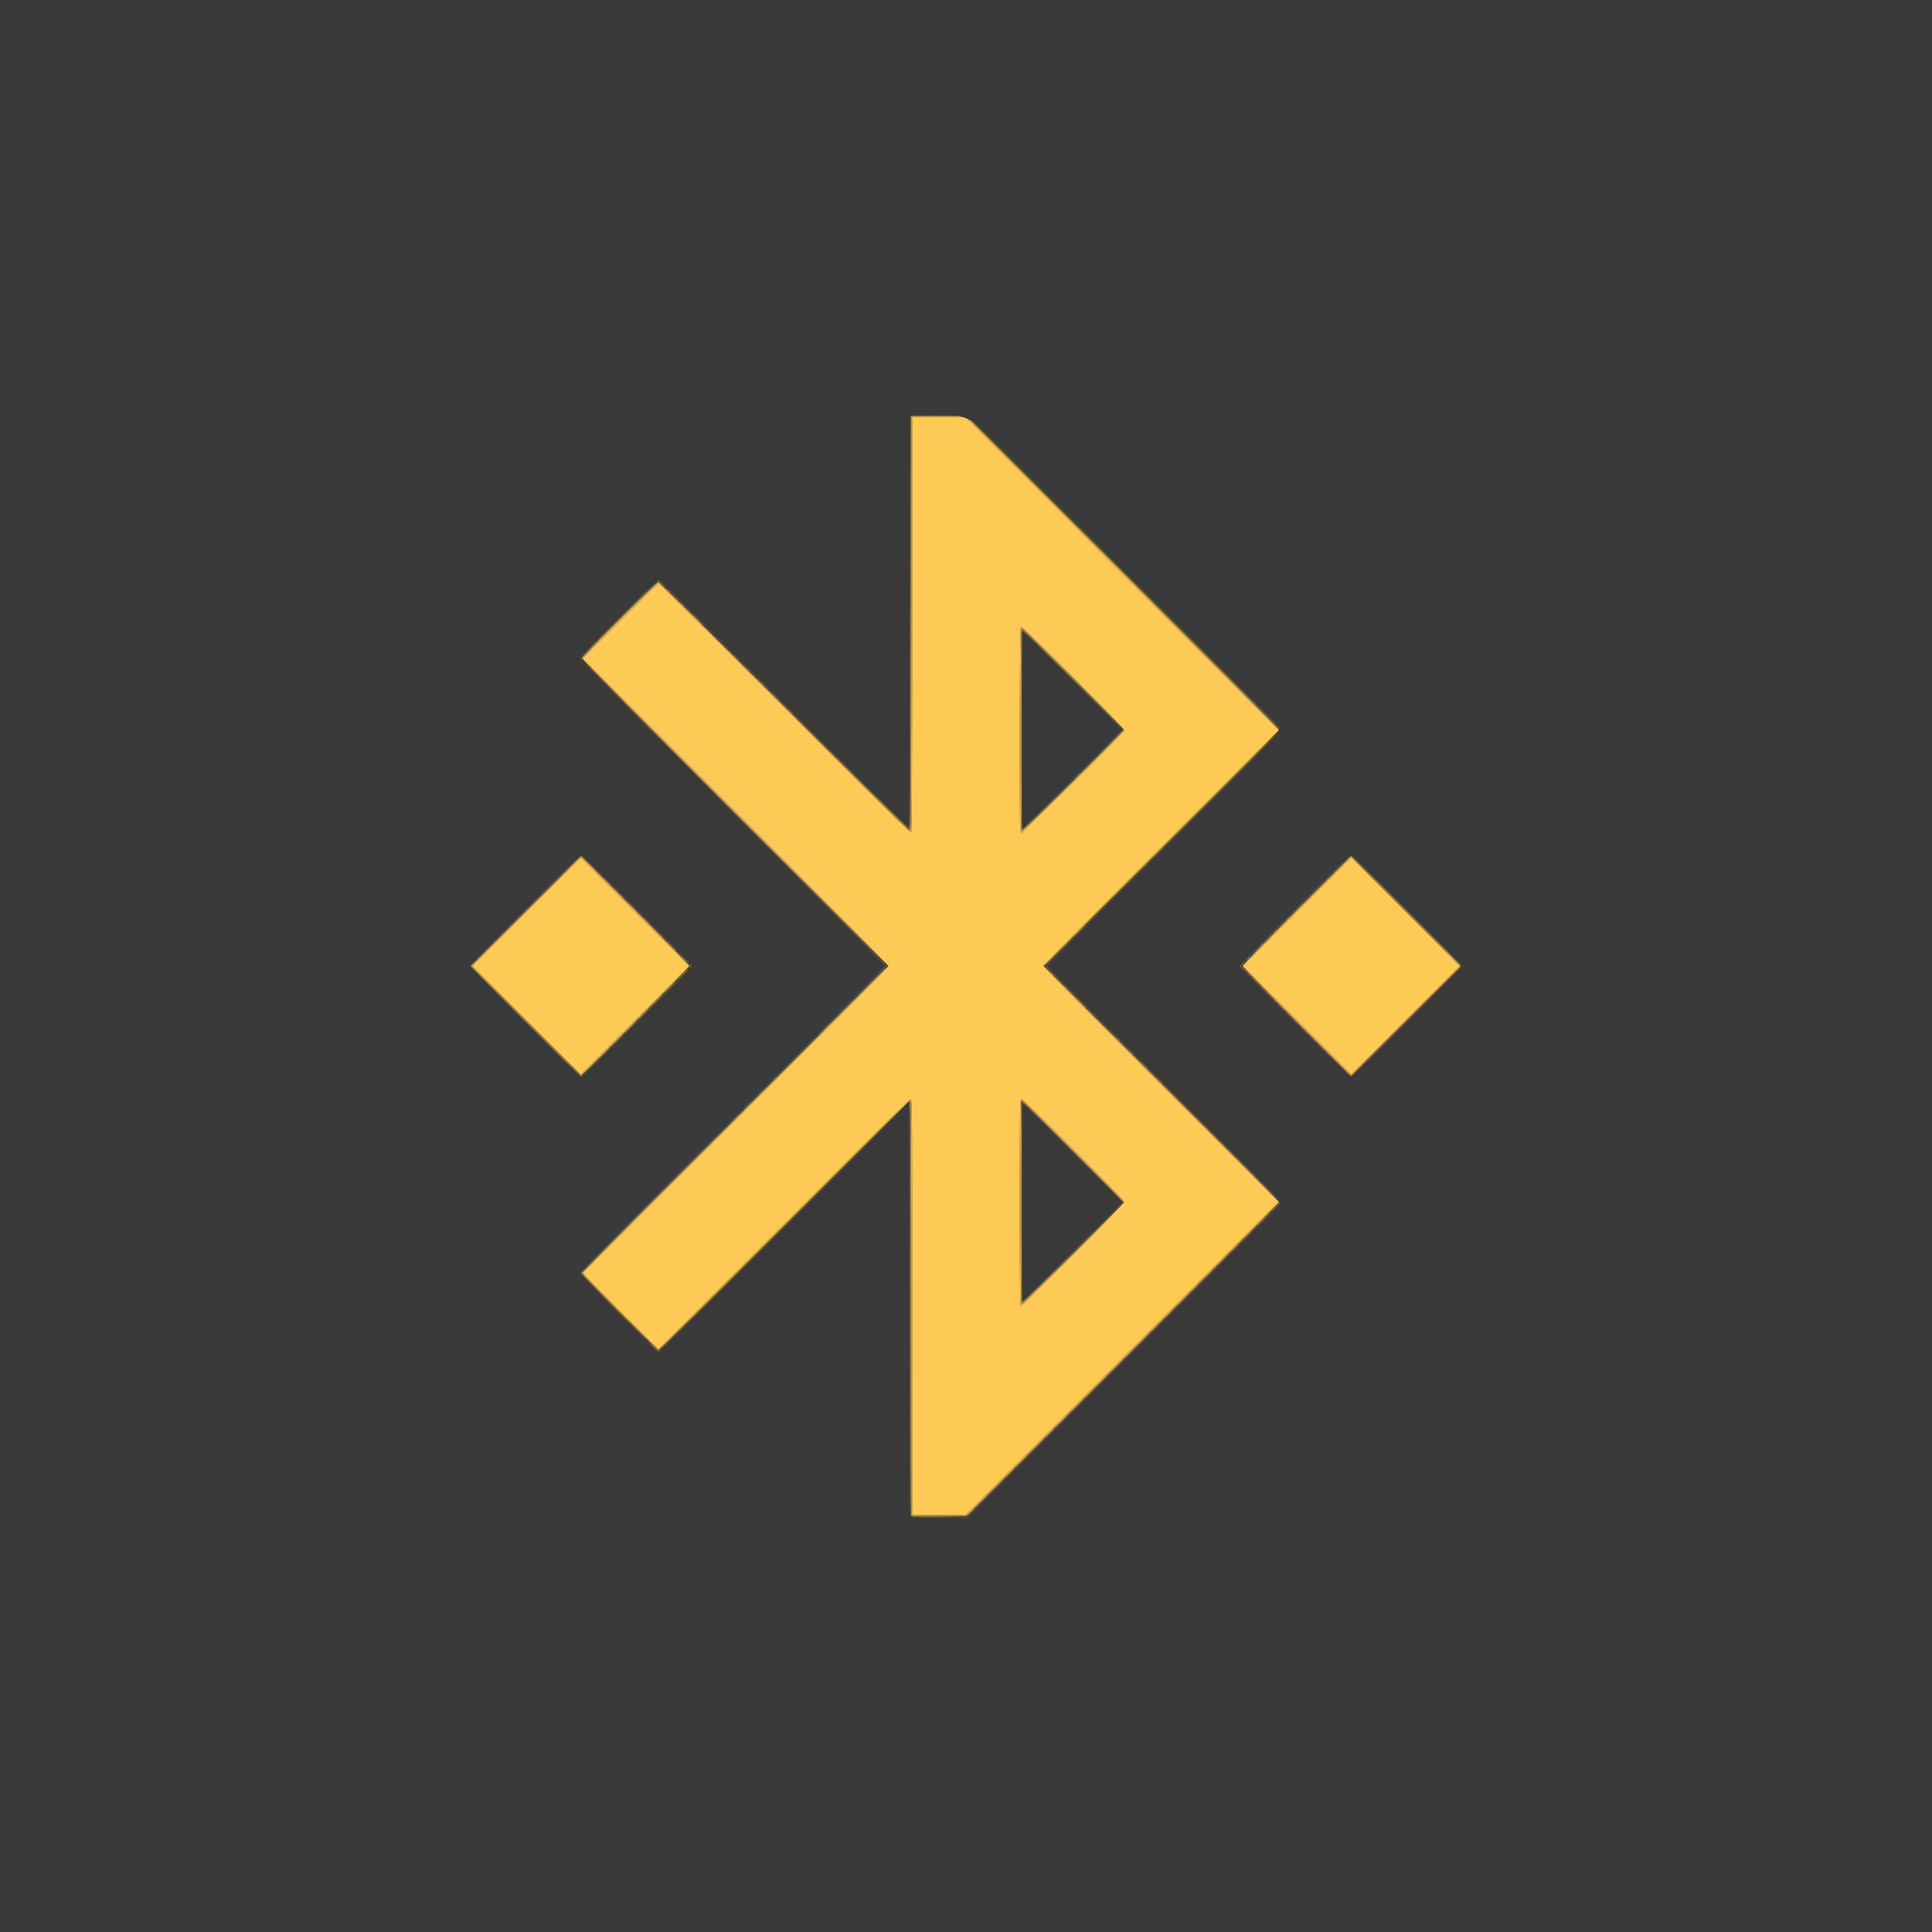 <?xml version="1.0" encoding="UTF-8" standalone="no"?>
<svg
   xmlns:dc="http://purl.org/dc/elements/1.1/"
   xmlns:cc="http://creativecommons.org/ns#"
   xmlns:rdf="http://www.w3.org/1999/02/22-rdf-syntax-ns#"
   xmlns:svg="http://www.w3.org/2000/svg"
   xmlns="http://www.w3.org/2000/svg"
   xmlns:sodipodi="http://sodipodi.sourceforge.net/DTD/sodipodi-0.dtd"
   xmlns:inkscape="http://www.inkscape.org/namespaces/inkscape"
   width="173.397mm"
   height="173.397mm"
   viewBox="0 0 173.397 173.397"
   version="1.1"
   id="svg8"
   inkscape:version="1.0.2 (e86c870879, 2021-01-15, custom)"
   sodipodi:docname="RBS_ICON-square CLEAN.svg">
  <rect x="0" y="0" width="173.397" height="173.397" fill="#333333" stroke="none"/>
  <defs
     id="defs2" />
  <sodipodi:namedview
     id="base"
     pagecolor="#ffffff"
     bordercolor="#666666"
     borderopacity="1.0"
     inkscape:pageopacity="0.0"
     inkscape:pageshadow="2"
     inkscape:zoom="0.76"
     inkscape:cx="52.971391"
     inkscape:cy="376.11189"
     inkscape:document-units="mm"
     inkscape:current-layer="layer1"
     inkscape:document-rotation="0"
     showgrid="false"
     inkscape:window-width="1908"
     inkscape:window-height="1025"
     inkscape:window-x="1080"
     inkscape:window-y="398"
     inkscape:window-maximized="0" />
  <g
     inkscape:label="Layer 1"
     inkscape:groupmode="layer"
     id="layer1"
     transform="translate(-20.526,-45.252)">
    <g
       id="g100"
       transform="translate(-0.171,-14.557)">
      <path
         style="fill:#fdfdfd;stroke-width:0.085"
         d="M 41.695,146.508 V 80.807 h 65.701 65.701 v 65.701 65.701 H 107.396 41.695 Z m 125.434,0 V 86.776 H 107.396 47.664 l -0.022,59.648 c -0.012,32.806 -0.004,59.695 0.019,59.754 0.032,0.085 12.027,0.102 59.754,0.085 l 59.714,-0.021 z"
         id="path120" />
      <path
         style="fill:#d3d3d3;stroke-width:0.085"
         d="M 41.61,146.508 V 80.722 h 65.786 65.786 v 65.786 65.786 h -65.786 -65.786 z m 131.487,0 V 80.807 H 107.396 41.695 v 65.701 65.701 h 65.701 65.701 z M 47.661,206.177 c -0.022,-0.058 -0.03,-26.947 -0.019,-59.754 l 0.022,-59.648 h 59.732 59.732 v 59.732 59.732 l -59.714,0.021 c -47.727,0.017 -59.722,-3e-5 -59.754,-0.085 z M 167.086,146.508 V 86.818 h -59.69 -59.69 v 59.69 59.69 h 59.69 59.69 z"
         id="path118" />
      <path
         style="fill:#fdca55;stroke-width:0.085"
         d="m 102.57,177.155 c 0,-17.01 -0.012,-18.634 -0.136,-18.681 -0.099,-0.038 -3.177,2.989 -11.388,11.2 l -11.252,11.252 -3.387,-3.386 c -1.863,-1.862 -3.387,-3.43 -3.387,-3.485 0,-0.054 6.172,-6.244 13.716,-13.755 7.544,-7.511 13.716,-13.715 13.716,-13.787 0,-0.072 -6.182,-6.312 -13.737,-13.867 l -13.737,-13.737 3.386,-3.387 c 1.862,-1.863 3.412,-3.377 3.443,-3.366 0.079,0.03 7.731,7.62 15.8,15.674 5.384,5.374 6.814,6.757 6.878,6.657 0.051,-0.08 0.081,-7.048 0.082,-18.69 l 0.001,-18.563 h 2.392 2.392 l 14.055,14.061 14.055,14.061 -10.562,10.513 c -5.809,5.782 -10.562,10.57 -10.562,10.64 8e-5,0.07 4.753,4.858 10.562,10.64 l 10.562,10.514 -14.055,14.061 -14.055,14.061 h -2.392 -2.392 z m 14.457,-4.76 c 2.526,-2.526 4.593,-4.65 4.593,-4.72 0,-0.07 -2.054,-2.181 -4.563,-4.69 -3.313,-3.312 -4.601,-4.549 -4.699,-4.511 -0.123,0.047 -0.136,0.886 -0.136,9.149 0,5.004 0.023,9.158 0.051,9.231 0.028,0.074 0.076,0.134 0.106,0.134 0.03,0 2.121,-2.067 4.648,-4.593 z m 0.01,-42.394 c 2.521,-2.49 4.583,-4.585 4.583,-4.657 0,-0.072 -2.077,-2.207 -4.616,-4.745 -3.667,-3.665 -4.633,-4.588 -4.698,-4.487 -0.09,0.141 -0.121,18.094 -0.031,18.327 0.029,0.076 0.081,0.126 0.116,0.113 0.035,-0.014 2.125,-2.062 4.646,-4.551 z m -49.095,21.375 -4.868,-4.869 4.868,-4.868 4.868,-4.868 4.868,4.869 4.868,4.869 -4.868,4.868 -4.868,4.868 z m 69.173,0 -4.868,-4.869 4.868,-4.868 4.868,-4.868 4.868,4.869 4.868,4.869 -4.868,4.868 -4.868,4.868 z"
         id="path116" />
      <path
         style="fill:#ddb14f;stroke-width:0.085"
         d="m 102.486,177.2 c 0,-10.268 -0.029,-18.669 -0.064,-18.669 -0.035,0 -5.112,5.048 -11.282,11.218 -6.17,6.17 -11.277,11.218 -11.348,11.218 -0.131,0 -6.855,-6.782 -6.855,-6.914 0,-0.039 6.182,-6.252 13.737,-13.808 L 100.411,146.508 86.674,132.771 c -7.555,-7.556 -13.737,-13.795 -13.737,-13.865 0,-0.166 6.693,-6.857 6.859,-6.857 0.07,0 5.156,5.029 11.302,11.176 6.147,6.147 11.223,11.176 11.282,11.176 0.085,0 0.106,-3.771 0.106,-18.627 V 97.147 h 2.477 2.477 l 14.033,14.034 c 7.718,7.718 14.033,14.072 14.033,14.118 0,0.046 -4.753,4.837 -10.562,10.647 l -10.562,10.562 10.562,10.562 c 5.809,5.809 10.562,10.6 10.562,10.647 0,0.046 -6.315,6.4 -14.034,14.118 l -14.034,14.033 h -2.476 -2.476 z m 18.923,4.523 14.055,-14.061 -10.562,-10.514 c -5.809,-5.783 -10.562,-10.571 -10.562,-10.64 -7e-5,-0.07 4.753,-4.857 10.562,-10.64 l 10.562,-10.513 -14.055,-14.061 -14.055,-14.061 h -2.392 -2.392 l -0.001,18.563 c -8.5e-4,11.642 -0.031,18.611 -0.082,18.69 -0.064,0.101 -1.494,-1.283 -6.878,-6.657 -8.07,-8.054 -15.721,-15.644 -15.8,-15.674 -0.031,-0.012 -1.58,1.503 -3.443,3.366 l -3.386,3.387 13.737,13.737 c 7.555,7.555 13.737,13.796 13.737,13.867 0,0.072 -6.172,6.276 -13.716,13.787 -7.544,7.511 -13.716,13.701 -13.716,13.755 0,0.054 1.524,1.622 3.387,3.485 l 3.387,3.386 11.252,-11.252 c 8.211,-8.211 11.289,-11.238 11.388,-11.2 0.124,0.048 0.136,1.671 0.136,18.681 v 18.629 h 2.392 2.392 z m -9.135,-4.869 c -0.028,-0.074 -0.051,-4.228 -0.051,-9.231 0,-8.263 0.012,-9.102 0.136,-9.149 0.098,-0.038 1.386,1.199 4.699,4.511 2.51,2.51 4.563,4.62 4.563,4.69 0,0.119 -9.123,9.313 -9.241,9.313 -0.03,0 -0.077,-0.06 -0.106,-0.134 z m 4.753,-4.544 c 2.48,-2.48 4.509,-4.546 4.509,-4.593 0,-0.097 -9.068,-9.187 -9.165,-9.187 -0.035,0 -0.064,4.115 -0.064,9.144 0,7.245 0.022,9.144 0.106,9.144 0.058,0 2.134,-2.029 4.614,-4.508 z m -4.752,-37.871 c -0.089,-0.233 -0.059,-18.186 0.031,-18.327 0.065,-0.101 1.03,0.822 4.698,4.487 2.539,2.538 4.616,4.673 4.616,4.745 0,0.11 -9.047,9.136 -9.23,9.208 -0.035,0.014 -0.087,-0.037 -0.116,-0.113 z m 4.752,-4.547 c 2.48,-2.48 4.509,-4.546 4.509,-4.593 0,-0.125 -8.998,-9.102 -9.123,-9.102 -0.084,0 -0.106,1.863 -0.106,9.102 0,7.211 0.022,9.102 0.106,9.102 0.058,0 2.134,-2.029 4.614,-4.508 z m -49.128,21.526 -4.91,-4.911 4.932,-4.932 4.932,-4.932 4.868,4.868 c 2.678,2.677 4.868,4.925 4.868,4.995 0,0.111 -9.627,9.821 -9.737,9.821 -0.023,0 -2.252,-2.21 -4.953,-4.911 z m 9.779,-9.779 -4.868,-4.869 -4.868,4.868 -4.868,4.868 4.868,4.869 4.868,4.869 4.868,-4.868 4.868,-4.868 z m 59.394,9.864 c -2.678,-2.677 -4.869,-4.924 -4.869,-4.995 0,-0.071 2.191,-2.319 4.869,-4.995 l 4.869,-4.866 4.931,4.931 4.931,4.931 -4.931,4.931 -4.931,4.931 z m 9.778,-9.864 -4.868,-4.869 -4.868,4.868 -4.868,4.868 4.868,4.869 4.868,4.869 4.868,-4.868 4.868,-4.868 z"
         id="path114" />
      <path
         style="fill:#828282;stroke-width:0.085"
         d="m 74.525,212.315 c 18.08,-0.012 47.664,-0.012 65.744,0 18.08,0.012 3.287,0.021 -32.872,0.021 -36.159,0 -50.951,-0.01 -32.872,-0.021 z M 41.568,146.508 c 0,-36.159 0.01,-50.951 0.021,-32.872 0.012,18.08 0.012,47.664 0,65.744 -0.012,18.08 -0.021,3.287 -0.021,-32.872 z m 131.657,0 c 0,-36.159 0.01,-50.951 0.021,-32.872 0.012,18.08 0.012,47.664 0,65.744 -0.012,18.08 -0.021,3.287 -0.021,-32.872 z M 74.525,80.659 c 18.08,-0.012 47.664,-0.012 65.744,0 18.08,0.012 3.287,0.021 -32.872,0.021 -36.159,0 -50.951,-0.01 -32.872,-0.021 z"
         id="path112" />
      <path
         style="fill:#ad8c46;stroke-width:0.085"
         d="m 102.458,195.897 c -0.031,-0.031 -0.056,-8.434 -0.056,-18.674 0,-14.051 -0.024,-18.603 -0.098,-18.557 -0.061,0.037 -0.075,0.023 -0.037,-0.037 0.033,-0.054 0.096,-0.098 0.14,-0.098 0.05,0 0.08,7.06 0.08,18.668 v 18.668 l 2.477,0.024 2.477,0.024 -2.462,0.02 c -1.354,0.011 -2.488,-0.006 -2.519,-0.037 z m 5.405,-0.452 c 0.182,-0.186 0.35,-0.339 0.373,-0.339 0.023,0 -0.106,0.152 -0.288,0.339 -0.182,0.186 -0.35,0.339 -0.373,0.339 -0.023,0 0.106,-0.152 0.288,-0.339 z m 1.101,-1.101 c 0.229,-0.233 0.436,-0.423 0.459,-0.423 0.023,0 -0.145,0.191 -0.375,0.423 -0.229,0.233 -0.436,0.423 -0.459,0.423 -0.023,0 0.145,-0.191 0.375,-0.423 z m 1.185,-1.185 c 0.229,-0.233 0.436,-0.423 0.459,-0.423 0.023,0 -0.145,0.191 -0.375,0.423 -0.229,0.233 -0.436,0.423 -0.459,0.423 -0.023,0 0.145,-0.191 0.375,-0.423 z m 1.185,-1.185 c 0.229,-0.233 0.436,-0.423 0.459,-0.423 0.023,0 -0.145,0.191 -0.375,0.423 -0.229,0.233 -0.436,0.423 -0.459,0.423 -0.023,0 0.145,-0.191 0.375,-0.423 z m 1.185,-1.185 c 0.229,-0.233 0.436,-0.423 0.459,-0.423 0.023,0 -0.145,0.191 -0.375,0.423 -0.229,0.233 -0.436,0.423 -0.459,0.423 -0.023,0 0.145,-0.191 0.375,-0.423 z m 1.185,-1.185 c 0.229,-0.233 0.436,-0.423 0.459,-0.423 0.023,0 -0.145,0.191 -0.375,0.423 -0.229,0.233 -0.436,0.423 -0.459,0.423 -0.023,0 0.145,-0.191 0.375,-0.423 z m 1.185,-1.185 c 0.229,-0.233 0.436,-0.423 0.459,-0.423 0.023,0 -0.145,0.191 -0.375,0.423 -0.229,0.233 -0.436,0.423 -0.459,0.423 -0.023,0 0.145,-0.191 0.375,-0.423 z m 1.185,-1.185 c 0.229,-0.233 0.436,-0.423 0.459,-0.423 0.023,0 -0.145,0.191 -0.375,0.423 -0.229,0.233 -0.436,0.423 -0.459,0.423 -0.023,0 0.145,-0.191 0.375,-0.423 z m 1.185,-1.185 c 0.229,-0.233 0.436,-0.423 0.459,-0.423 0.023,0 -0.145,0.191 -0.375,0.423 -0.229,0.233 -0.436,0.423 -0.459,0.423 -0.023,0 0.145,-0.191 0.375,-0.423 z m 1.185,-1.185 c 0.229,-0.233 0.436,-0.423 0.459,-0.423 0.023,0 -0.145,0.191 -0.375,0.423 -0.229,0.233 -0.436,0.423 -0.459,0.423 -0.023,0 0.145,-0.191 0.375,-0.423 z m 1.185,-1.185 c 0.229,-0.233 0.436,-0.423 0.459,-0.423 0.023,0 -0.145,0.191 -0.375,0.423 -0.229,0.233 -0.436,0.423 -0.459,0.423 -0.023,0 0.145,-0.191 0.375,-0.423 z m 1.185,-1.185 c 0.229,-0.233 0.436,-0.423 0.459,-0.423 0.023,0 -0.145,0.191 -0.375,0.423 -0.229,0.233 -0.436,0.423 -0.459,0.423 -0.023,0 0.145,-0.191 0.375,-0.423 z m 1.185,-1.185 c 0.229,-0.233 0.436,-0.423 0.459,-0.423 0.023,0 -0.145,0.191 -0.375,0.423 -0.229,0.233 -0.436,0.423 -0.459,0.423 -0.023,0 0.145,-0.191 0.375,-0.423 z m -42.844,-0.783 -0.505,-0.529 0.508,0.477 c 0.279,0.262 0.565,0.497 0.635,0.522 0.111,0.04 0.111,0.046 -0.003,0.052 -0.071,0.004 -0.357,-0.231 -0.635,-0.522 z m 44.029,-0.402 c 0.229,-0.233 0.436,-0.423 0.459,-0.423 0.023,0 -0.145,0.191 -0.375,0.423 -0.229,0.233 -0.436,0.423 -0.459,0.423 -0.023,0 0.145,-0.191 0.375,-0.423 z m 1.185,-1.185 c 0.229,-0.233 0.436,-0.423 0.459,-0.423 0.023,0 -0.145,0.191 -0.375,0.423 -0.229,0.233 -0.436,0.423 -0.459,0.423 -0.023,0 0.145,-0.191 0.375,-0.423 z m -49.382,-2.646 c -1.175,-1.176 -2.137,-2.176 -2.137,-2.223 0,-0.046 4.829,-4.904 10.731,-10.794 l 10.731,-10.71 -10.689,10.71 c -5.879,5.891 -10.689,10.748 -10.689,10.794 0,0.046 0.962,1.046 2.137,2.222 1.175,1.176 2.118,2.138 2.095,2.138 -0.023,0 -1.004,-0.962 -2.18,-2.138 z m 50.568,1.461 c 0.229,-0.233 0.436,-0.423 0.459,-0.423 0.023,0 -0.145,0.191 -0.375,0.423 -0.229,0.233 -0.436,0.423 -0.459,0.423 -0.023,0 0.145,-0.191 0.375,-0.423 z m 1.185,-1.185 c 0.229,-0.233 0.436,-0.423 0.459,-0.423 0.023,0 -0.145,0.191 -0.375,0.423 -0.229,0.233 -0.436,0.423 -0.459,0.423 -0.023,0 0.145,-0.191 0.375,-0.423 z m -14.436,-8.89 c 0,-5.029 0.029,-9.144 0.064,-9.144 0.035,0 0.054,4.096 0.042,9.102 -0.012,5.006 0.007,9.102 0.042,9.102 0.035,0 2.102,-2.029 4.594,-4.508 l 4.53,-4.508 -4.529,4.551 c -2.491,2.503 -4.577,4.551 -4.636,4.551 -0.084,0 -0.106,-1.872 -0.106,-9.144 z m 15.621,7.705 c 0.229,-0.233 0.436,-0.423 0.459,-0.423 0.023,0 -0.145,0.191 -0.375,0.423 -0.229,0.233 -0.436,0.423 -0.459,0.423 -0.023,0 0.145,-0.191 0.375,-0.423 z m 1.185,-1.185 c 0.229,-0.233 0.436,-0.423 0.459,-0.423 0.023,0 -0.145,0.191 -0.375,0.423 -0.229,0.233 -0.436,0.423 -0.459,0.423 -0.023,0 0.145,-0.191 0.375,-0.423 z m 1.185,-1.185 c 0.229,-0.233 0.436,-0.423 0.459,-0.423 0.023,0 -0.145,0.191 -0.375,0.423 -0.229,0.233 -0.436,0.423 -0.459,0.423 -0.023,0 0.145,-0.191 0.375,-0.423 z m 1.185,-1.185 c 0.229,-0.233 0.436,-0.423 0.459,-0.423 0.023,0 -0.145,0.191 -0.375,0.423 -0.229,0.233 -0.436,0.423 -0.459,0.423 -0.023,0 0.145,-0.191 0.375,-0.423 z m 1.185,-1.185 c 0.229,-0.233 0.436,-0.423 0.459,-0.423 0.023,0 -0.145,0.191 -0.375,0.423 -0.229,0.233 -0.436,0.423 -0.459,0.423 -0.023,0 0.145,-0.191 0.375,-0.423 z m 1.185,-1.185 c 0.229,-0.233 0.436,-0.423 0.459,-0.423 0.023,0 -0.145,0.191 -0.375,0.423 -0.229,0.233 -0.436,0.423 -0.459,0.423 -0.023,0 0.145,-0.191 0.375,-0.423 z m 1.139,-1.122 c 0.351,-0.374 0.427,-0.441 0.427,-0.377 0,0.014 -0.181,0.195 -0.402,0.402 l -0.402,0.377 z m -8.167,-9.377 -8.72,-8.763 8.759,8.738 c 4.818,4.806 8.742,8.749 8.72,8.763 -0.021,0.014 -3.963,-3.919 -8.759,-8.738 z m -59.013,-7.535 -4.91,-4.911 4.953,-4.932 4.953,-4.932 -4.91,4.932 -4.91,4.932 4.91,4.911 c 2.701,2.701 4.891,4.911 4.868,4.911 -0.023,0 -2.252,-2.21 -4.953,-4.911 z m 79.079,0.021 4.91,-4.932 -4.91,-4.932 -4.91,-4.932 4.953,4.932 4.953,4.932 -4.953,4.932 -4.953,4.932 z m -73.194,4.085 c 0.3,-0.303 0.564,-0.55 0.588,-0.55 0.023,0 -0.203,0.248 -0.503,0.55 -0.3,0.303 -0.564,0.55 -0.588,0.55 -0.023,0 0.203,-0.248 0.503,-0.55 z m 67.304,-0.021 -0.205,-0.233 0.233,0.205 c 0.218,0.192 0.272,0.26 0.205,0.26 -0.015,0 -0.12,-0.105 -0.233,-0.233 z m -66.118,-1.164 c 0.3,-0.303 0.564,-0.55 0.588,-0.55 0.023,0 -0.203,0.248 -0.503,0.55 -0.3,0.303 -0.564,0.55 -0.588,0.55 -0.023,0 0.203,-0.248 0.503,-0.55 z m 64.933,-0.021 -0.205,-0.233 0.233,0.205 c 0.128,0.113 0.233,0.218 0.233,0.233 0,0.066 -0.069,0.012 -0.26,-0.205 z m -63.748,-1.164 c 0.3,-0.303 0.564,-0.55 0.588,-0.55 0.023,0 -0.203,0.248 -0.503,0.55 -0.3,0.303 -0.564,0.55 -0.588,0.55 -0.023,0 0.203,-0.248 0.503,-0.55 z m 62.562,-0.021 -0.205,-0.233 0.233,0.205 c 0.128,0.113 0.233,0.218 0.233,0.233 0,0.066 -0.069,0.012 -0.26,-0.205 z m -61.377,-1.164 c 0.3,-0.303 0.564,-0.55 0.588,-0.55 0.023,0 -0.203,0.248 -0.503,0.55 -0.3,0.303 -0.564,0.55 -0.588,0.55 -0.023,0 0.203,-0.248 0.503,-0.55 z m 17.653,-0.042 c 0.229,-0.233 0.436,-0.423 0.459,-0.423 0.023,0 -0.145,0.191 -0.375,0.423 -0.229,0.233 -0.436,0.423 -0.459,0.423 -0.023,0 0.145,-0.191 0.375,-0.423 z m 42.539,0.021 -0.205,-0.233 0.233,0.205 c 0.218,0.192 0.272,0.26 0.205,0.26 -0.015,0 -0.12,-0.105 -0.233,-0.233 z m -59.006,-1.164 c 0.3,-0.303 0.564,-0.55 0.588,-0.55 0.023,0 -0.203,0.248 -0.503,0.55 -0.3,0.303 -0.564,0.55 -0.588,0.55 -0.023,0 0.203,-0.248 0.503,-0.55 z m 17.692,-0.064 c 0.351,-0.374 0.427,-0.441 0.427,-0.377 0,0.014 -0.181,0.195 -0.402,0.402 l -0.402,0.377 z m 40.129,0.042 -0.205,-0.233 0.233,0.205 c 0.128,0.113 0.233,0.218 0.233,0.233 0,0.066 -0.069,0.012 -0.26,-0.205 z m -56.636,-1.164 c 0.3,-0.303 0.564,-0.55 0.588,-0.55 0.023,0 -0.203,0.248 -0.503,0.55 -0.3,0.303 -0.564,0.55 -0.588,0.55 -0.023,0 0.203,-0.248 0.503,-0.55 z m 37.758,-0.106 -0.463,-0.487 0.487,0.463 c 0.452,0.43 0.526,0.511 0.463,0.511 -0.013,0 -0.232,-0.219 -0.487,-0.487 z m -20.402,0.376 c 0,-0.015 0.124,-0.138 0.275,-0.275 l 0.275,-0.249 -0.249,0.275 c -0.232,0.257 -0.302,0.314 -0.302,0.249 z m 38.094,-0.291 -0.205,-0.233 0.233,0.205 c 0.218,0.192 0.272,0.26 0.205,0.26 -0.015,0 -0.12,-0.105 -0.233,-0.233 z m -54.265,-1.164 c 0.3,-0.303 0.564,-0.55 0.588,-0.55 0.023,0 -0.203,0.248 -0.503,0.55 -0.3,0.303 -0.564,0.55 -0.588,0.55 -0.023,0 0.203,-0.248 0.503,-0.55 z m 35.386,-0.106 -0.292,-0.318 0.318,0.292 c 0.296,0.272 0.356,0.343 0.292,0.343 -0.014,0 -0.157,-0.143 -0.318,-0.318 z m 17.693,0.085 -0.205,-0.233 0.233,0.205 c 0.128,0.113 0.233,0.218 0.233,0.233 0,0.066 -0.069,0.012 -0.26,-0.205 z m -51.937,-1.122 c 0.276,-0.279 0.522,-0.508 0.545,-0.508 0.023,0 -0.184,0.229 -0.46,0.508 -0.276,0.279 -0.522,0.508 -0.545,0.508 -0.023,0 0.184,-0.229 0.46,-0.508 z m 50.751,-0.064 -0.205,-0.233 0.233,0.205 c 0.128,0.113 0.233,0.218 0.233,0.233 0,0.066 -0.069,0.012 -0.26,-0.205 z m -17.695,-0.085 -0.205,-0.233 0.233,0.205 c 0.218,0.192 0.272,0.26 0.205,0.26 -0.015,0 -0.12,-0.105 -0.233,-0.233 z m -33.059,-1.397 -0.505,-0.529 0.529,0.505 c 0.492,0.469 0.568,0.553 0.505,0.553 -0.013,0 -0.251,-0.238 -0.529,-0.529 z m 33.107,0.106 c 0.084,-0.093 0.172,-0.169 0.196,-0.169 0.023,0 -0.027,0.076 -0.111,0.169 -0.084,0.093 -0.172,0.169 -0.196,0.169 -0.023,0 0.027,-0.076 0.111,-0.169 z m 17.653,-0.042 c 0.109,-0.116 0.218,-0.212 0.241,-0.212 0.023,0 -0.047,0.095 -0.157,0.212 -0.109,0.116 -0.218,0.212 -0.241,0.212 -0.023,0 0.047,-0.095 0.157,-0.212 z m -51.903,-1.206 -0.548,-0.572 0.572,0.548 c 0.314,0.301 0.572,0.559 0.572,0.572 0,0.062 -0.086,-0.017 -0.595,-0.548 z m 35.393,0.106 c 0.158,-0.163 0.306,-0.296 0.33,-0.296 0.023,0 -0.087,0.133 -0.245,0.296 -0.158,0.163 -0.306,0.296 -0.33,0.296 -0.023,0 0.087,-0.133 0.245,-0.296 z m 17.695,-0.085 c 0.109,-0.116 0.218,-0.212 0.241,-0.212 0.023,0 -0.047,0.095 -0.157,0.212 -0.109,0.116 -0.218,0.212 -0.241,0.212 -0.023,0 0.047,-0.095 0.157,-0.212 z m -54.274,-1.206 -0.548,-0.572 0.572,0.548 c 0.314,0.301 0.572,0.559 0.572,0.572 0,0.062 -0.086,-0.017 -0.595,-0.548 z m 37.806,0.064 c 0.229,-0.233 0.436,-0.423 0.459,-0.423 0.023,0 -0.145,0.191 -0.375,0.423 -0.229,0.233 -0.436,0.423 -0.459,0.423 -0.023,0 0.145,-0.191 0.375,-0.423 z m 17.653,-0.042 c 0.109,-0.116 0.218,-0.212 0.241,-0.212 0.023,0 -0.047,0.095 -0.157,0.212 -0.109,0.116 -0.218,0.212 -0.241,0.212 -0.023,0 0.047,-0.095 0.157,-0.212 z m -56.644,-1.206 -0.548,-0.572 0.572,0.548 c 0.314,0.301 0.572,0.559 0.572,0.572 0,0.062 -0.086,-0.017 -0.595,-0.548 z m 48.39,-8.149 c 4.796,-4.82 8.738,-8.752 8.759,-8.738 0.021,0.014 -3.903,3.957 -8.72,8.763 l -8.759,8.738 z m 9.44,8.17 c 0.109,-0.116 0.218,-0.212 0.241,-0.212 0.023,0 -0.047,0.095 -0.157,0.212 -0.109,0.116 -0.218,0.212 -0.241,0.212 -0.023,0 0.047,-0.095 0.157,-0.212 z m -59.015,-1.206 -0.548,-0.572 0.572,0.548 c 0.314,0.301 0.572,0.559 0.572,0.572 0,0.062 -0.086,-0.017 -0.595,-0.548 z m 60.2,0.021 c 0.109,-0.116 0.218,-0.212 0.241,-0.212 0.023,0 -0.047,0.095 -0.157,0.212 -0.109,0.116 -0.218,0.212 -0.241,0.212 -0.023,0 0.047,-0.095 0.157,-0.212 z m -61.386,-1.206 -0.548,-0.572 0.572,0.548 c 0.531,0.509 0.61,0.595 0.548,0.595 -0.013,0 -0.27,-0.257 -0.572,-0.572 z m 62.571,0.021 c 0.109,-0.116 0.218,-0.212 0.241,-0.212 0.023,0 -0.047,0.095 -0.157,0.212 -0.109,0.116 -0.218,0.212 -0.241,0.212 -0.023,0 0.047,-0.095 0.157,-0.212 z m -63.756,-1.206 -0.548,-0.572 0.572,0.548 c 0.314,0.301 0.572,0.559 0.572,0.572 0,0.062 -0.086,-0.017 -0.595,-0.548 z m 64.942,0.021 c 0.109,-0.116 0.218,-0.212 0.241,-0.212 0.023,0 -0.047,0.095 -0.157,0.212 -0.109,0.116 -0.218,0.212 -0.241,0.212 -0.023,0 0.047,-0.095 0.157,-0.212 z m -66.127,-1.206 -0.548,-0.572 0.572,0.548 c 0.531,0.509 0.61,0.595 0.548,0.595 -0.013,0 -0.27,-0.257 -0.572,-0.572 z m 67.312,0.021 c 0.109,-0.116 0.218,-0.212 0.241,-0.212 0.023,0 -0.047,0.095 -0.157,0.212 -0.109,0.116 -0.218,0.212 -0.241,0.212 -0.023,0 0.047,-0.095 0.157,-0.212 z m -48.006,-12.383 -9.271,-9.292 9.271,9.25 c 5.099,5.087 9.3,9.25 9.334,9.25 0.035,0 0.073,-8.372 0.085,-18.605 l 0.021,-18.605 2.455,-0.002 2.455,-0.002 -2.434,0.024 -2.434,0.024 v 18.625 c 0,14.857 -0.021,18.625 -0.106,18.625 -0.058,0 -4.278,-4.181 -9.377,-9.292 z m 19.304,0.191 c 0,-7.238 0.022,-9.102 0.106,-9.102 0.058,0 2.144,2.048 4.636,4.551 l 4.529,4.551 -4.53,-4.508 c -2.491,-2.48 -4.558,-4.508 -4.593,-4.508 -0.035,0 -0.063,4.058 -0.063,9.017 0,4.959 0.028,9.017 0.063,9.017 0.035,0 1.816,-1.743 3.958,-3.873 l 3.895,-3.873 -3.894,3.916 c -2.142,2.154 -3.942,3.916 -4,3.916 -0.085,0 -0.106,-1.861 -0.106,-9.102 z m 9.144,-14.161 -14.012,-14.033 14.034,14.012 c 7.718,7.707 14.034,14.022 14.034,14.034 0,0.012 -0.01,0.021 -0.021,0.021 -0.012,0 -6.327,-6.315 -14.034,-14.034 z m -48.592,7.768 c -0.01,-0.188 6.805,-6.974 6.947,-6.917 0.092,0.036 0.089,0.048 -0.011,0.053 -0.14,0.007 -6.812,6.66 -6.884,6.865 -0.04,0.113 -0.046,0.113 -0.052,-4.2e-4 z m 10.15,-3.788 -0.463,-0.487 0.487,0.463 c 0.268,0.255 0.487,0.474 0.487,0.487 0,0.063 -0.081,-0.011 -0.511,-0.463 z m -1.187,-1.185 -0.292,-0.318 0.318,0.292 c 0.175,0.16 0.318,0.303 0.318,0.318 0,0.065 -0.072,0.004 -0.343,-0.292 z m -1.187,-1.185 -0.205,-0.233 0.233,0.205 c 0.128,0.113 0.233,0.218 0.233,0.233 0,0.066 -0.069,0.012 -0.26,-0.205 z"
         id="path110" />
      <path
         style="fill:#907642;stroke-width:0.085"
         d="m 108.37,194.937 c 0.084,-0.093 0.172,-0.169 0.196,-0.169 0.023,0 -0.027,0.076 -0.111,0.169 -0.084,0.093 -0.172,0.169 -0.196,0.169 -0.023,0 0.027,-0.076 0.111,-0.169 z m 1.185,-1.185 c 0.084,-0.093 0.172,-0.169 0.196,-0.169 0.023,0 -0.027,0.076 -0.111,0.169 -0.084,0.093 -0.172,0.169 -0.196,0.169 -0.023,0 0.027,-0.076 0.111,-0.169 z m 1.185,-1.185 c 0.084,-0.093 0.172,-0.169 0.196,-0.169 0.023,0 -0.027,0.076 -0.111,0.169 -0.084,0.093 -0.172,0.169 -0.196,0.169 -0.023,0 0.027,-0.076 0.111,-0.169 z m 1.185,-1.185 c 0.084,-0.093 0.172,-0.169 0.196,-0.169 0.023,0 -0.027,0.076 -0.111,0.169 -0.084,0.093 -0.172,0.169 -0.196,0.169 -0.023,0 0.027,-0.076 0.111,-0.169 z m 1.185,-1.185 c 0.084,-0.093 0.172,-0.169 0.196,-0.169 0.023,0 -0.027,0.076 -0.111,0.169 -0.084,0.093 -0.172,0.169 -0.196,0.169 -0.023,0 0.027,-0.076 0.111,-0.169 z m 1.185,-1.185 c 0.084,-0.093 0.172,-0.169 0.196,-0.169 0.023,0 -0.027,0.076 -0.111,0.169 -0.084,0.093 -0.172,0.169 -0.196,0.169 -0.023,0 0.027,-0.076 0.111,-0.169 z m 1.185,-1.185 c 0.084,-0.093 0.172,-0.169 0.196,-0.169 0.023,0 -0.027,0.076 -0.111,0.169 -0.084,0.093 -0.172,0.169 -0.196,0.169 -0.023,0 0.027,-0.076 0.111,-0.169 z m 1.185,-1.185 c 0.084,-0.093 0.172,-0.169 0.196,-0.169 0.023,0 -0.027,0.076 -0.111,0.169 -0.084,0.093 -0.172,0.169 -0.196,0.169 -0.023,0 0.027,-0.076 0.111,-0.169 z m 1.185,-1.185 c 0.084,-0.093 0.172,-0.169 0.196,-0.169 0.023,0 -0.027,0.076 -0.111,0.169 -0.084,0.093 -0.172,0.169 -0.196,0.169 -0.023,0 0.027,-0.076 0.111,-0.169 z m 1.185,-1.185 c 0.084,-0.093 0.172,-0.169 0.196,-0.169 0.023,0 -0.027,0.076 -0.111,0.169 -0.084,0.093 -0.172,0.169 -0.196,0.169 -0.023,0 0.027,-0.076 0.111,-0.169 z m 1.185,-1.185 c 0.084,-0.093 0.172,-0.169 0.196,-0.169 0.023,0 -0.027,0.076 -0.111,0.169 -0.084,0.093 -0.172,0.169 -0.196,0.169 -0.023,0 0.027,-0.076 0.111,-0.169 z m 1.185,-1.185 c 0.084,-0.093 0.172,-0.169 0.196,-0.169 0.023,0 -0.027,0.076 -0.111,0.169 -0.084,0.093 -0.172,0.169 -0.196,0.169 -0.023,0 0.027,-0.076 0.111,-0.169 z m -41.688,-0.783 c 0.021,-0.012 5.104,-5.069 11.296,-11.239 L 102.274,158.658 91.056,169.897 c -6.17,6.182 -11.253,11.239 -11.296,11.239 -0.043,0 -0.06,-0.01 -0.039,-0.021 z m 42.873,-0.402 c 0.084,-0.093 0.172,-0.169 0.196,-0.169 0.023,0 -0.027,0.076 -0.111,0.169 -0.084,0.093 -0.172,0.169 -0.196,0.169 -0.023,0 0.027,-0.076 0.111,-0.169 z m -46.863,-3.619 -2.921,-2.942 2.942,2.921 c 2.734,2.714 2.98,2.964 2.921,2.964 -0.012,0 -1.336,-1.324 -2.942,-2.942 z m 48.049,2.434 c 0.084,-0.093 0.172,-0.169 0.196,-0.169 0.023,0 -0.027,0.076 -0.111,0.169 -0.084,0.093 -0.172,0.169 -0.196,0.169 -0.023,0 0.027,-0.076 0.111,-0.169 z m 1.185,-1.185 c 0.084,-0.093 0.172,-0.169 0.196,-0.169 0.023,0 -0.027,0.076 -0.111,0.169 -0.084,0.093 -0.172,0.169 -0.196,0.169 -0.023,0 0.027,-0.076 0.111,-0.169 z m 1.185,-1.185 c 0.084,-0.093 0.172,-0.169 0.196,-0.169 0.023,0 -0.027,0.076 -0.111,0.169 -0.084,0.093 -0.172,0.169 -0.196,0.169 -0.023,0 0.027,-0.076 0.111,-0.169 z m -13.758,-0.522 c 0,-0.054 0.027,-0.072 0.06,-0.039 0.033,0.033 2.1,-1.971 4.593,-4.452 l 4.533,-4.512 -4.529,4.551 c -2.491,2.503 -4.558,4.551 -4.593,4.551 -0.035,0 -0.064,-0.044 -0.064,-0.099 z m 14.944,-0.663 c 0.084,-0.093 0.172,-0.169 0.196,-0.169 0.023,0 -0.027,0.076 -0.111,0.169 -0.084,0.093 -0.172,0.169 -0.196,0.169 -0.023,0 0.027,-0.076 0.111,-0.169 z m 1.185,-1.185 c 0.084,-0.093 0.172,-0.169 0.196,-0.169 0.023,0 -0.027,0.076 -0.111,0.169 -0.084,0.093 -0.172,0.169 -0.196,0.169 -0.023,0 0.027,-0.076 0.111,-0.169 z m -49.191,-7.366 c 3.585,-3.586 6.538,-6.519 6.561,-6.519 0.023,0 -2.891,2.934 -6.477,6.519 -3.585,3.586 -6.538,6.519 -6.561,6.519 -0.023,0 2.891,-2.934 6.477,-6.519 z m 50.377,6.181 c 0.084,-0.093 0.172,-0.169 0.196,-0.169 0.023,0 -0.027,0.076 -0.111,0.169 -0.084,0.093 -0.172,0.169 -0.196,0.169 -0.023,0 0.027,-0.076 0.111,-0.169 z m 1.185,-1.185 c 0.084,-0.093 0.172,-0.169 0.196,-0.169 0.023,0 -0.027,0.076 -0.111,0.169 -0.084,0.093 -0.172,0.169 -0.196,0.169 -0.023,0 0.027,-0.076 0.111,-0.169 z m 1.185,-1.185 c 0.084,-0.093 0.172,-0.169 0.196,-0.169 0.023,0 -0.027,0.076 -0.111,0.169 -0.084,0.093 -0.172,0.169 -0.196,0.169 -0.023,0 0.027,-0.076 0.111,-0.169 z m 1.185,-1.185 c 0.084,-0.093 0.172,-0.169 0.196,-0.169 0.023,0 -0.027,0.076 -0.111,0.169 -0.084,0.093 -0.172,0.169 -0.196,0.169 -0.023,0 0.027,-0.076 0.111,-0.169 z m 1.185,-1.185 c 0.084,-0.093 0.172,-0.169 0.196,-0.169 0.023,0 -0.027,0.076 -0.111,0.169 -0.084,0.093 -0.172,0.169 -0.196,0.169 -0.023,0 0.027,-0.076 0.111,-0.169 z m 0.974,-0.963 c 0,-0.018 0.067,-0.084 0.148,-0.148 0.134,-0.105 0.137,-0.102 0.032,0.032 -0.111,0.141 -0.18,0.186 -0.18,0.116 z m -18.452,-4.747 c -2.442,-2.442 -4.47,-4.421 -4.508,-4.398 -0.038,0.023 -0.069,0.002 -0.069,-0.047 0,-0.049 0.029,-0.09 0.064,-0.09 0.035,0 2.083,2.019 4.551,4.487 2.468,2.468 4.468,4.487 4.444,4.487 -0.023,0 -2.04,-1.998 -4.482,-4.44 z m 13.415,-0.746 -5.164,-5.186 5.186,5.164 c 4.821,4.801 5.224,5.207 5.164,5.207 -0.012,0 -2.345,-2.334 -5.186,-5.186 z m -43.818,-2.201 c 0.351,-0.374 0.427,-0.441 0.427,-0.377 0,0.014 -0.181,0.195 -0.402,0.402 l -0.402,0.377 z m 1.231,-1.249 c 0.182,-0.186 0.35,-0.339 0.373,-0.339 0.023,0 -0.106,0.152 -0.288,0.339 -0.182,0.186 -0.35,0.339 -0.373,0.339 -0.023,0 0.106,-0.152 0.288,-0.339 z m 0.974,-0.958 c 0,-0.015 0.124,-0.138 0.275,-0.275 l 0.275,-0.249 -0.249,0.275 c -0.232,0.257 -0.302,0.314 -0.302,0.249 z m 35.811,-1.392 -0.463,-0.487 0.487,0.463 c 0.452,0.43 0.526,0.511 0.463,0.511 -0.013,0 -0.232,-0.219 -0.487,-0.487 z m -34.414,-0.021 c 0.084,-0.093 0.172,-0.169 0.196,-0.169 0.023,0 -0.027,0.076 -0.111,0.169 -0.084,0.093 -0.172,0.169 -0.196,0.169 -0.023,0 0.027,-0.076 0.111,-0.169 z m -22.352,-5.101 -4.91,-4.932 4.923,4.902 c 3.666,3.65 4.959,4.888 5.063,4.848 0.082,-0.032 0.119,-0.019 0.088,0.03 -0.028,0.046 -0.097,0.084 -0.153,0.084 -0.056,0 -2.311,-2.219 -5.012,-4.932 z m 73.741,4.572 -0.335,-0.36 0.342,0.318 c 0.188,0.175 0.379,0.318 0.423,0.318 0.044,0 2.291,-2.2 4.992,-4.889 l 4.911,-4.889 -4.91,4.932 c -2.701,2.712 -4.95,4.932 -4.999,4.932 -0.049,0 -0.24,-0.162 -0.424,-0.36 z m -18.157,-0.614 c -0.206,-0.21 -0.355,-0.381 -0.332,-0.381 0.023,0 0.211,0.171 0.416,0.381 0.206,0.21 0.355,0.381 0.332,0.381 -0.023,0 -0.211,-0.171 -0.416,-0.381 z m 17.018,-0.508 c -0.206,-0.21 -0.355,-0.381 -0.332,-0.381 0.023,0 0.211,0.171 0.416,0.381 0.206,0.21 0.355,0.381 0.332,0.381 -0.023,0 -0.211,-0.171 -0.416,-0.381 z m -18.251,-0.741 -0.249,-0.275 0.275,0.249 c 0.151,0.137 0.275,0.261 0.275,0.275 0,0.065 -0.07,0.008 -0.302,-0.249 z m 17.066,-0.445 c -0.206,-0.21 -0.355,-0.381 -0.332,-0.381 0.023,0 0.211,0.171 0.416,0.381 0.206,0.21 0.355,0.381 0.332,0.381 -0.023,0 -0.211,-0.171 -0.416,-0.381 z m -18.254,-0.741 -0.161,-0.191 0.191,0.161 c 0.179,0.152 0.229,0.22 0.161,0.22 -0.016,0 -0.102,-0.086 -0.191,-0.191 z m 17.068,-0.445 c -0.206,-0.21 -0.355,-0.381 -0.332,-0.381 0.023,0 0.211,0.171 0.416,0.381 0.206,0.21 0.355,0.381 0.332,0.381 -0.023,0 -0.211,-0.171 -0.416,-0.381 z m -43.773,0.01 c 0,-0.018 0.067,-0.084 0.148,-0.148 0.134,-0.105 0.137,-0.102 0.032,0.032 -0.111,0.141 -0.18,0.186 -0.18,0.116 z m 42.587,-1.196 c -0.206,-0.21 -0.355,-0.381 -0.332,-0.381 0.023,0 0.211,0.171 0.416,0.381 0.206,0.21 0.355,0.381 0.332,0.381 -0.023,0 -0.211,-0.171 -0.416,-0.381 z m -41.317,-0.085 c 0.109,-0.116 0.218,-0.212 0.241,-0.212 0.023,0 -0.047,0.095 -0.157,0.212 -0.109,0.116 -0.218,0.212 -0.241,0.212 -0.023,0 0.047,-0.095 0.157,-0.212 z m 40.132,-1.101 c -0.206,-0.21 -0.355,-0.381 -0.332,-0.381 0.023,0 0.211,0.171 0.416,0.381 0.206,0.21 0.355,0.381 0.332,0.381 -0.023,0 -0.211,-0.171 -0.416,-0.381 z m -38.947,-0.085 c 0.109,-0.116 0.218,-0.212 0.241,-0.212 0.023,0 -0.047,0.095 -0.157,0.212 -0.109,0.116 -0.218,0.212 -0.241,0.212 -0.023,0 0.047,-0.095 0.157,-0.212 z m 21.241,-0.021 c -0.105,-0.134 -0.102,-0.137 0.032,-0.032 0.082,0.064 0.148,0.131 0.148,0.148 0,0.07 -0.07,0.025 -0.18,-0.116 z m -19.124,-2.095 c 0.767,-0.768 1.414,-1.397 1.437,-1.397 0.023,0 -0.585,0.629 -1.353,1.397 -0.767,0.768 -1.414,1.397 -1.437,1.397 -0.023,0 0.585,-0.629 1.353,-1.397 z m 35.645,1.016 c -0.206,-0.21 -0.355,-0.381 -0.332,-0.381 0.023,0 0.211,0.171 0.416,0.381 0.206,0.21 0.355,0.381 0.332,0.381 -0.023,0 -0.211,-0.171 -0.416,-0.381 z m -17.786,-0.191 -0.205,-0.233 0.233,0.205 c 0.128,0.113 0.233,0.218 0.233,0.233 0,0.066 -0.069,0.012 -0.26,-0.205 z m 16.601,-0.995 c -0.206,-0.21 -0.355,-0.381 -0.332,-0.381 0.023,0 0.211,0.171 0.416,0.381 0.206,0.21 0.355,0.381 0.332,0.381 -0.023,0 -0.211,-0.171 -0.416,-0.381 z m -17.742,-0.148 -0.335,-0.36 0.36,0.335 c 0.335,0.311 0.399,0.385 0.335,0.385 -0.014,0 -0.176,-0.162 -0.36,-0.36 z m 16.682,-0.912 -0.245,-0.256 0.291,-0.273 0.291,-0.273 -0.247,0.275 -0.247,0.275 0.243,0.254 c 0.134,0.14 0.224,0.254 0.201,0.254 -0.023,0 -0.153,-0.115 -0.287,-0.256 z m -17.617,-0.019 -0.161,-0.191 0.191,0.161 c 0.179,0.152 0.229,0.22 0.161,0.22 -0.016,0 -0.102,-0.086 -0.191,-0.191 z m -32.044,-0.085 c 0.092,-0.123 0.092,-0.174 0,-0.296 -0.106,-0.141 -0.104,-0.141 0.05,0 0.159,0.146 0.159,0.151 0,0.296 -0.154,0.141 -0.156,0.141 -0.05,0 z m -14.768,-5.122 c 2.701,-2.712 4.956,-4.932 5.012,-4.932 0.056,0 0.124,0.038 0.153,0.084 0.03,0.049 -0.006,0.061 -0.088,0.03 -0.104,-0.04 -1.397,1.198 -5.063,4.848 l -4.923,4.902 z m 18.673,-8.865 c -7.565,-7.565 -13.737,-13.766 -13.716,-13.78 0.021,-0.013 6.23,6.176 13.797,13.755 7.567,7.579 13.739,13.78 13.716,13.78 -0.023,0 -6.232,-6.19 -13.797,-13.755 z m 28.191,13.543 c 0.109,-0.116 0.218,-0.212 0.241,-0.212 0.023,0 -0.047,0.095 -0.157,0.212 -0.109,0.116 -0.218,0.212 -0.241,0.212 -0.023,0 0.047,-0.095 0.157,-0.212 z m 32.258,-4.657 c -2.677,-2.678 -4.904,-4.868 -4.949,-4.868 -0.045,0 -0.235,0.143 -0.424,0.318 l -0.342,0.318 0.335,-0.36 c 0.184,-0.198 0.375,-0.36 0.424,-0.36 0.049,0 2.298,2.21 4.999,4.911 2.701,2.701 4.891,4.911 4.868,4.911 -0.023,0 -2.233,-2.191 -4.91,-4.868 z m -31.369,3.768 c 0.182,-0.186 0.35,-0.339 0.373,-0.339 0.023,0 -0.106,0.152 -0.288,0.339 -0.182,0.186 -0.35,0.339 -0.373,0.339 -0.023,0 0.106,-0.152 0.288,-0.339 z m 17.734,-0.106 c 0.351,-0.374 0.427,-0.441 0.427,-0.377 0,0.014 -0.181,0.195 -0.402,0.402 l -0.402,0.377 z m -16.76,-0.852 c 0,-0.015 0.124,-0.138 0.275,-0.275 l 0.275,-0.249 -0.249,0.275 c -0.232,0.256 -0.302,0.314 -0.302,0.249 z m 17.946,-0.333 c 0.351,-0.374 0.427,-0.441 0.427,-0.377 0,0.014 -0.181,0.195 -0.402,0.402 l -0.402,0.377 z m 1.185,-1.185 c 0.351,-0.374 0.427,-0.441 0.427,-0.377 0,0.014 -0.181,0.195 -0.402,0.402 l -0.402,0.377 z m -17.776,0.159 c 0,-0.018 0.067,-0.084 0.148,-0.148 0.134,-0.105 0.137,-0.102 0.032,0.032 -0.111,0.141 -0.18,0.186 -0.18,0.116 z m 18.962,-1.344 c 0.208,-0.221 0.389,-0.402 0.402,-0.402 0.064,0 -0.004,0.076 -0.377,0.427 l -0.402,0.377 z m 1.185,-1.185 c 0.351,-0.374 0.427,-0.441 0.427,-0.377 0,0.014 -0.181,0.195 -0.402,0.402 l -0.402,0.377 z m -17.057,-0.487 c 0.084,-0.093 0.172,-0.169 0.196,-0.169 0.023,0 -0.027,0.076 -0.111,0.169 -0.084,0.093 -0.172,0.169 -0.196,0.169 -0.023,0 0.027,-0.076 0.111,-0.169 z m 18.242,-0.699 c 0.351,-0.374 0.427,-0.441 0.427,-0.377 0,0.014 -0.181,0.195 -0.402,0.402 l -0.402,0.377 z m -17.268,-0.259 c 0,-0.015 0.124,-0.138 0.275,-0.275 l 0.275,-0.249 -0.249,0.275 c -0.232,0.256 -0.302,0.314 -0.302,0.249 z m 18.454,-0.926 c 0.351,-0.374 0.427,-0.441 0.427,-0.377 0,0.014 -0.181,0.195 -0.402,0.402 l -0.402,0.377 z m -17.057,-0.487 c 0.182,-0.186 0.35,-0.339 0.373,-0.339 0.023,0 -0.106,0.152 -0.288,0.339 -0.182,0.186 -0.35,0.339 -0.373,0.339 -0.023,0 0.106,-0.152 0.288,-0.339 z m 1.228,-1.228 c 0.253,-0.256 0.479,-0.466 0.502,-0.466 0.023,0 -0.165,0.21 -0.418,0.466 -0.253,0.256 -0.479,0.466 -0.502,0.466 -0.023,0 0.165,-0.21 0.418,-0.466 z m 5.8,-5.8 c 2.84,-2.841 5.183,-5.165 5.206,-5.165 0.023,0 -2.282,2.324 -5.122,5.165 -2.84,2.841 -5.183,5.165 -5.206,5.165 -0.023,0 2.282,-2.324 5.122,-5.165 z m -33.232,-1.418 -5.122,-5.144 5.126,5.105 c 2.819,2.808 5.153,5.078 5.186,5.045 0.033,-0.033 0.06,-0.015 0.06,0.039 0,0.054 -0.029,0.099 -0.064,0.099 -0.035,0 -2.369,-2.315 -5.186,-5.144 z m 15.24,5.045 c 0,-0.054 0.027,-0.072 0.06,-0.039 0.033,0.033 1.014,-0.885 2.18,-2.039 l 2.121,-2.099 -2.116,2.138 c -1.164,1.176 -2.145,2.138 -2.18,2.138 -0.035,0 -0.064,-0.044 -0.064,-0.099 z m 4.995,-4.854 c 0.158,-0.163 0.306,-0.296 0.33,-0.296 0.023,0 -0.087,0.133 -0.245,0.296 -0.158,0.163 -0.306,0.296 -0.33,0.296 -0.023,0 0.087,-0.133 0.245,-0.296 z m 3.429,-3.344 c 0.323,-0.326 0.607,-0.593 0.63,-0.593 0.023,0 -0.222,0.267 -0.546,0.593 -0.323,0.326 -0.607,0.593 -0.63,0.593 -0.023,0 0.222,-0.267 0.546,-0.593 z m -3.805,-5.16 c -2.465,-2.465 -4.513,-4.463 -4.551,-4.44 -0.038,0.023 -0.069,0.002 -0.069,-0.047 0,-0.049 0.029,-0.09 0.064,-0.09 0.035,0 2.102,2.038 4.593,4.53 2.491,2.491 4.51,4.53 4.487,4.53 -0.023,0 -2.059,-2.017 -4.524,-4.482 z m -25.662,2.514 -0.505,-0.529 0.529,0.505 c 0.492,0.469 0.568,0.553 0.505,0.553 -0.013,0 -0.251,-0.238 -0.529,-0.529 z m -1.143,-1.143 -0.463,-0.487 0.487,0.463 c 0.268,0.255 0.487,0.474 0.487,0.487 0,0.063 -0.081,-0.011 -0.511,-0.463 z m -1.229,-1.228 -0.335,-0.36 0.36,0.335 c 0.335,0.311 0.399,0.385 0.335,0.385 -0.014,0 -0.176,-0.162 -0.36,-0.36 z m -1.187,-1.185 -0.249,-0.275 0.275,0.249 c 0.256,0.232 0.314,0.302 0.249,0.302 -0.015,0 -0.138,-0.124 -0.275,-0.275 z m -1.148,-1.143 c -0.105,-0.134 -0.102,-0.137 0.032,-0.032 0.141,0.111 0.186,0.18 0.116,0.18 -0.018,0 -0.084,-0.067 -0.148,-0.148 z m -3.048,-2.963 c -0.105,-0.134 -0.102,-0.137 0.032,-0.032 0.081,0.064 0.148,0.131 0.148,0.148 0,0.07 -0.07,0.025 -0.18,-0.116 z m -1.266,-1.27 -0.205,-0.233 0.233,0.205 c 0.128,0.113 0.233,0.218 0.233,0.233 0,0.066 -0.069,0.012 -0.26,-0.205 z m -1.141,-1.143 -0.335,-0.36 0.36,0.335 c 0.335,0.311 0.399,0.385 0.335,0.385 -0.014,0 -0.176,-0.162 -0.36,-0.36 z m -1.115,-1.082 c -0.196,-0.185 -0.328,-0.337 -0.292,-0.337 0.035,0 0.213,0.152 0.395,0.339 0.425,0.436 0.36,0.434 -0.103,-0.002 z"
         id="path108" />
      <path
         style="fill:#6e6d6c;stroke-width:0.085"
         d="m 47.746,206.092 c -0.022,-0.058 -0.03,-26.909 -0.019,-59.669 l 0.022,-59.563 h 59.648 59.648 v 59.648 59.648 l -59.629,0.021 c -47.659,0.017 -59.637,-4e-5 -59.669,-0.085 z M 167.002,146.508 V 86.903 H 107.396 47.791 v 59.605 59.605 h 59.605 59.605 z"
         id="path106" />
      <path
         style="fill:#5b4f3c;stroke-width:0.085"
         d="m 102.356,195.932 c -0.022,-0.058 -0.049,-8.426 -0.061,-18.596 l -0.021,-18.49 -11.189,11.188 c -6.154,6.153 -11.237,11.188 -11.296,11.188 -0.116,0 -7.05,-6.989 -7.087,-7.144 -0.013,-0.052 6.15,-6.266 13.695,-13.81 7.545,-7.543 13.718,-13.743 13.718,-13.777 0,-0.034 -6.172,-6.234 -13.716,-13.778 -7.544,-7.544 -13.716,-13.764 -13.716,-13.823 0,-0.151 6.96,-7.095 7.112,-7.095 0.068,0 5.136,5.01 11.26,11.134 6.125,6.124 11.164,11.134 11.198,11.134 0.034,0 0.072,-8.334 0.084,-18.521 l 0.021,-18.521 2.58,-0.022 2.58,-0.022 14.041,14.035 c 7.722,7.719 14.08,14.107 14.129,14.195 0.078,0.14 -1.205,1.454 -10.462,10.71 -5.803,5.803 -10.55,10.569 -10.55,10.592 0,0.023 4.748,4.79 10.55,10.594 9.248,9.249 10.539,10.571 10.462,10.711 -0.049,0.088 -6.406,6.475 -14.128,14.193 l -14.039,14.034 h -2.563 c -1.973,0 -2.572,-0.024 -2.603,-0.106 z m 19.222,-14.124 14.139,-14.145 -10.626,-10.577 -10.626,-10.577 10.626,-10.577 10.626,-10.577 -14.139,-14.145 -14.139,-14.145 h -2.519 -2.519 v 18.537 c 0,10.195 -0.029,18.554 -0.064,18.575 -0.035,0.021 -5.112,-4.987 -11.282,-11.128 -6.17,-6.141 -11.238,-11.166 -11.261,-11.166 -0.023,-5.9e-4 -1.624,1.58 -3.556,3.513 l -3.513,3.514 13.8,13.804 13.8,13.804 -13.793,13.736 c -12.389,12.338 -13.783,13.753 -13.7,13.903 0.051,0.092 1.638,1.71 3.527,3.596 l 3.434,3.429 11.243,-11.243 c 6.184,-6.183 11.27,-11.216 11.303,-11.183 0.033,0.033 0.06,8.417 0.06,18.63 v 18.57 h 2.519 2.519 z m -9.127,-5.212 c -0.084,-0.084 -0.075,-17.792 0.009,-17.844 0.038,-0.023 2.086,1.975 4.551,4.44 l 4.482,4.483 -4.491,4.491 c -2.47,2.47 -4.518,4.464 -4.551,4.431 z m 4.519,-13.312 c -2.428,-2.428 -4.432,-4.415 -4.454,-4.415 -0.022,0 -0.04,3.991 -0.04,8.869 v 8.869 l 4.454,-4.454 4.454,-4.454 z m -4.521,-29.109 c -0.082,-0.082 -0.07,-17.706 0.012,-17.757 0.038,-0.023 2.086,1.977 4.551,4.444 l 4.482,4.487 -2.244,2.214 c -1.234,1.218 -3.256,3.217 -4.494,4.441 -1.238,1.225 -2.276,2.201 -2.307,2.17 z m 4.494,-13.3 c -2.433,-2.433 -4.433,-4.424 -4.445,-4.424 -0.012,0 -0.021,3.991 -0.021,8.869 v 8.869 l 4.445,-4.444 4.445,-4.444 z M 67.793,151.567 c -2.712,-2.713 -4.932,-4.989 -4.932,-5.059 0,-0.07 2.224,-2.35 4.941,-5.068 3.908,-3.907 4.975,-4.93 5.101,-4.89 0.223,0.071 9.939,9.807 9.939,9.96 0,0.164 -9.828,9.99 -9.992,9.99 -0.07,0 -2.346,-2.219 -5.058,-4.932 z m 10.054,-0.106 4.952,-4.953 -4.952,-4.953 c -2.724,-2.724 -4.991,-4.953 -5.037,-4.953 -0.138,0 -9.864,9.767 -9.864,9.905 0,0.139 9.725,9.907 9.864,9.907 0.047,0 2.314,-2.229 5.038,-4.953 z m 59.035,0.105 c -2.713,-2.713 -4.933,-4.989 -4.933,-5.057 0,-0.153 9.716,-9.889 9.939,-9.96 0.126,-0.04 1.193,0.983 5.101,4.89 2.718,2.718 4.941,4.998 4.941,5.068 0,0.166 -9.824,9.991 -9.99,9.991 -0.069,0 -2.346,-2.22 -5.059,-4.933 z m 10.074,-0.041 c 2.689,-2.689 4.89,-4.946 4.89,-5.016 0,-0.139 -9.725,-9.907 -9.864,-9.907 -0.047,0 -2.314,2.229 -5.038,4.953 l -4.952,4.953 4.952,4.953 c 2.724,2.724 4.991,4.953 5.037,4.953 0.047,0 2.285,-2.2 4.974,-4.889 z"
         id="path104" />
      <path
         style="fill:#393939;stroke-width:0.085"
         d="M 20.698,146.508 V 59.809 h 86.699 86.699 v 86.699 86.699 H 107.396 20.698 Z m 152.569,0 V 80.637 H 107.396 41.526 v 65.871 65.871 h 65.871 65.871 z m -125.476,0 V 86.903 h 59.605 59.605 v 59.605 59.605 H 107.396 47.791 Z m 73.77,35.496 c 7.722,-7.718 14.079,-14.105 14.128,-14.193 0.078,-0.14 -1.214,-1.462 -10.462,-10.711 -5.803,-5.803 -10.55,-10.57 -10.55,-10.594 0,-0.023 4.748,-4.79 10.55,-10.592 9.256,-9.256 10.539,-10.57 10.462,-10.71 -0.049,-0.088 -6.407,-6.475 -14.129,-14.195 l -14.041,-14.035 -2.58,0.022 -2.58,0.022 -0.021,18.521 c -0.012,10.186 -0.05,18.521 -0.084,18.521 -0.034,0 -5.074,-5.01 -11.198,-11.134 -6.125,-6.124 -11.192,-11.134 -11.26,-11.134 -0.152,0 -7.112,6.943 -7.112,7.095 0,0.059 6.172,6.28 13.716,13.823 7.544,7.544 13.716,13.744 13.716,13.778 0,0.034 -6.173,6.234 -13.718,13.777 -7.545,7.543 -13.707,13.758 -13.695,13.81 0.037,0.155 6.97,7.144 7.087,7.144 0.059,0 5.142,-5.034 11.296,-11.188 l 11.189,-11.188 0.021,18.49 c 0.011,10.169 0.039,18.538 0.061,18.596 0.031,0.082 0.63,0.106 2.603,0.106 h 2.563 z m -9.085,-14.266 c 0,-4.878 0.018,-8.869 0.04,-8.869 0.022,0 2.026,1.987 4.454,4.415 l 4.414,4.415 -4.454,4.454 -4.454,4.454 z m 0,-42.418 c 0,-4.878 0.01,-8.869 0.021,-8.869 0.012,0 2.012,1.991 4.445,4.424 l 4.424,4.424 -4.445,4.444 -4.445,4.444 z m -34.566,26.246 c 2.713,-2.713 4.933,-4.989 4.933,-5.057 0,-0.153 -9.716,-9.889 -9.939,-9.96 -0.126,-0.04 -1.193,0.983 -5.101,4.89 -2.718,2.718 -4.941,4.998 -4.941,5.068 0,0.166 9.824,9.991 9.99,9.991 0.07,0 2.346,-2.22 5.059,-4.933 z m 69.089,0.001 c 2.713,-2.712 4.932,-4.989 4.932,-5.059 0,-0.07 -2.224,-2.351 -4.941,-5.068 -3.908,-3.907 -4.975,-4.93 -5.101,-4.89 -0.223,0.071 -9.939,9.807 -9.939,9.96 0,0.164 9.828,9.99 9.991,9.99 0.069,0 2.345,-2.219 5.058,-4.932 z"
         id="path102" />
    </g>
    <path
       style="fill:#3a3a3a;stroke:none;stroke-width:2.857;fill-opacity:1"
       d="M 80.992,327.54 V 80.398 H 328.134 575.277 V 327.54 574.683 H 328.134 80.992 Z m 474.286,0 V 100.398 H 328.134 100.992 V 327.54 554.683 H 328.134 555.277 Z"
       id="path921"
       transform="matrix(0.265,0,0,0.265,20.526,45.252)" />
    <path
       style="fill:#3a3a3a;fill-opacity:1;stroke-width:2.857"
       d="M 80.992,327.54 V 80.398 H 328.134 575.277 V 327.54 574.683 H 328.134 80.992 Z m 474.286,0 V 100.398 H 328.134 100.992 V 327.54 554.683 H 328.134 555.277 Z"
       id="path923"
       transform="matrix(0.265,0,0,0.265,20.526,45.252)" />
    <path
       style="fill:#3a3a3a;fill-opacity:1;stroke-width:2.857"
       d="M 80.992,327.54 V 80.398 H 328.134 575.277 V 327.54 574.683 H 328.134 80.992 Z m 474.286,0 V 100.398 H 328.134 100.992 V 327.54 554.683 H 328.134 555.277 Z"
       id="path925"
       transform="matrix(0.265,0,0,0.265,20.526,45.252)" />
    <path
       style="fill:#3a3a3a;fill-opacity:1;stroke-width:2.857"
       d="M 80.992,327.54 V 80.398 H 328.134 575.277 V 327.54 574.683 H 328.134 80.992 Z m 474.286,0 V 100.398 H 328.134 100.992 V 327.54 554.683 H 328.134 555.277 Z"
       id="path927"
       transform="matrix(0.265,0,0,0.265,20.526,45.252)" />
    <path
       style="fill:#3a3a3a;fill-opacity:1;stroke-width:2.857"
       d="M 80.992,327.54 V 80.398 H 328.134 575.277 V 327.54 574.683 H 328.134 80.992 Z m 474.286,0 V 100.398 H 328.134 100.992 V 327.54 554.683 H 328.134 555.277 Z"
       id="path929"
       transform="matrix(0.265,0,0,0.265,20.526,45.252)" />
    <path
       style="fill:#3a3a3a;fill-opacity:1;stroke-width:2.857"
       d="M 80.992,327.54 V 80.398 H 328.134 575.277 V 327.54 574.683 H 328.134 80.992 Z m 474.286,0 V 100.398 H 328.134 100.992 V 327.54 554.683 H 328.134 555.277 Z"
       id="path931"
       transform="matrix(0.265,0,0,0.265,20.526,45.252)" />
    <path
       style="fill:#3a3a3a;fill-opacity:1;stroke-width:2.857"
       d="m 576.602,327.54 c 5.2e-4,-78.571 0.368,-110.303 0.816,-70.515 0.448,39.788 0.448,104.074 -9.4e-4,142.857 -0.449,38.783 -0.816,6.23 -0.815,-72.342 z"
       id="path933"
       transform="matrix(0.265,0,0,0.265,20.526,45.252)" />
    <path
       style="fill:#3a3a3a;fill-opacity:1;stroke-width:2.857"
       d="m 575.728,346.112 c 0,-3.929 0.648,-5.536 1.441,-3.571 0.793,1.964 0.793,5.179 0,7.143 -0.793,1.964 -1.441,0.357 -1.441,-3.571 z"
       id="path935"
       transform="matrix(0.265,0,0,0.265,20.526,45.252)" />
    <path
       style="fill:#3a3a3a;fill-opacity:1;stroke-width:2.857"
       d="M 0.992,327.54 V 0.398 H 328.134 655.277 V 327.54 654.683 H 328.134 0.992 Z m 577.143,0 V 77.54 h -250 -250 v 250 250 h 250 250 z"
       id="path937"
       transform="matrix(0.265,0,0,0.265,20.526,45.252)" />
    <path
       style="fill:#3a3a3a;fill-opacity:1;stroke-width:2.857"
       d="M 0.992,327.54 V 0.398 H 328.134 655.277 V 327.54 654.683 H 328.134 0.992 Z M 577.454,463.969 576.774,350.398 575.993,462.54 575.211,574.683 H 328.101 80.992 V 327.54 80.398 H 328.106 575.22 l 0.773,130.714 0.773,130.714 0.685,-132.143 0.685,-132.143 h -250 -250 v 250 250 h 250 250 z M 555.277,327.54 V 100.398 H 328.134 100.992 V 327.54 554.683 H 328.134 555.277 Z"
       id="path939"
       transform="matrix(0.265,0,0,0.265,20.526,45.252)" />
    <path
       style="fill:#3a3a3a;fill-opacity:1;stroke-width:2.857"
       d="M 0.992,327.54 V 0.398 H 328.134 655.277 V 327.54 654.683 H 328.134 0.992 Z M 577.455,465.398 l -0.68,-112.143 -0.782,110.714 -0.782,110.714 H 328.101 80.992 V 327.54 80.398 H 328.105 575.219 l 0.773,129.286 0.773,129.286 0.684,-130.714 0.684,-130.714 h -250 -250 v 250 250 h 250 250 z M 555.277,327.54 V 100.398 H 328.134 100.992 V 327.54 554.683 H 328.134 555.277 Z"
       id="path941"
       transform="matrix(0.265,0,0,0.265,20.526,45.252)" />
    <path
       style="fill:#3a3a3a;fill-opacity:1;stroke-width:2.857"
       d="M 0.992,327.54 V 0.398 H 328.134 655.277 V 327.54 654.683 H 328.134 0.992 Z M 577.46,481.112 l -0.674,-96.429 -0.793,95 -0.793,95 H 328.096 80.992 V 327.54 80.398 H 328.101 575.209 l 0.783,109.286 0.783,109.286 0.679,-110.714 0.679,-110.714 h -250 -250 v 250 250 h 250 250 z M 555.277,327.54 V 100.398 H 328.134 100.992 V 327.54 554.683 H 328.134 555.277 Z"
       id="path943"
       transform="matrix(0.265,0,0,0.265,20.526,45.252)" />
    <path
       style="fill:#3a3a3a;fill-opacity:1;stroke-width:2.857"
       d="M 103.849,327.54 V 103.255 H 328.134 552.42 V 327.54 551.826 H 328.134 103.849 Z m 277.83,136.457 c 29.479,-29.449 53.599,-54.859 53.599,-56.468 0,-1.609 -17.358,-20.247 -38.573,-41.418 l -38.573,-38.493 38.573,-38.647 c 21.215,-21.256 38.573,-39.903 38.573,-41.439 0,-1.536 -23.451,-26.269 -52.114,-54.963 -51.281,-51.337 -52.308,-52.171 -64.286,-52.171 h -12.172 v 67.82 67.82 l -41.43,-41.356 -41.43,-41.356 -14.977,14.977 -14.977,14.977 52.112,52.112 52.112,52.112 -52.102,52.159 -52.102,52.159 14.967,14.967 14.967,14.967 41.43,-41.356 41.43,-41.356 v 67.344 c 0,37.039 0.857,68.201 1.905,69.249 1.048,1.048 5.857,1.905 10.687,1.905 7.585,0 16.085,-7.295 62.381,-53.543 z M 217.343,348.337 c 9.864,-9.776 17.934,-19.135 17.934,-20.797 0,-1.662 -8.338,-11.286 -18.529,-21.386 l -18.529,-18.364 -7.605,5.678 c -4.183,3.123 -13.341,12.355 -20.35,20.517 l -12.745,14.838 17.903,18.645 c 9.847,10.254 19.272,18.645 20.945,18.645 1.673,0 11.112,-7.999 20.976,-17.775 z m 261.585,-1.585 19.212,-19.36 -20.002,-19.849 -20.002,-19.849 -20.002,19.849 -20.002,19.849 19.212,19.36 c 10.566,10.648 19.923,19.36 20.793,19.36 0.87,0 10.227,-8.712 20.793,-19.36 z"
       id="path945"
       transform="matrix(0.265,0,0,0.265,20.526,45.252)" />
    <path
       style="fill:#3a3a3a;fill-opacity:1;stroke-width:2.857"
       d="M 103.849,327.54 V 103.255 H 328.134 552.42 V 327.54 551.826 H 328.134 103.849 Z M 381.535,464.068 c 29.558,-29.41 53.742,-54.7 53.742,-56.2 0,-1.5 -17.338,-20.224 -38.528,-41.61 l -38.528,-38.883 38.528,-38.449 c 21.191,-21.147 38.528,-39.798 38.528,-41.447 0,-1.649 -23.543,-26.417 -52.318,-55.04 -51.144,-50.874 -52.587,-52.042 -64.286,-52.042 h -11.967 v 67.82 67.82 l -41.43,-41.356 -41.43,-41.356 -14.977,14.977 -14.977,14.977 52.112,52.112 52.112,52.112 -52.102,52.159 -52.102,52.159 14.967,14.967 14.967,14.967 41.43,-41.356 41.43,-41.356 v 67.344 c 0,37.039 0.857,68.201 1.905,69.249 1.048,1.048 5.792,1.905 10.543,1.905 7.391,0 16.399,-7.721 62.381,-53.473 z M 217.343,348.337 c 9.864,-9.776 17.934,-19.135 17.934,-20.797 0,-1.662 -8.286,-11.234 -18.413,-21.271 l -18.413,-18.249 -10.873,9.76 c -5.98,5.368 -15.141,14.516 -20.358,20.328 l -9.485,10.568 18.718,18.718 c 10.295,10.295 19.671,18.718 20.837,18.718 1.165,0 10.189,-7.999 20.053,-17.775 z m 261.585,-1.585 19.212,-19.36 -20.002,-19.849 -20.002,-19.849 -20.002,19.849 -20.002,19.849 19.212,19.36 c 10.566,10.648 19.923,19.36 20.793,19.36 0.87,0 10.227,-8.712 20.793,-19.36 z"
       id="path947"
       transform="matrix(0.265,0,0,0.265,20.526,45.252)" />
    <path
       style="fill:#3a3a3a;fill-opacity:1;stroke-width:2.857"
       d="m 553.781,327.54 c 2.2e-4,-124.143 0.352,-174.512 0.781,-111.93 0.43,62.581 0.429,164.153 -4e-4,225.714 -0.43,61.562 -0.781,10.359 -0.781,-113.784 z"
       id="path949"
       transform="matrix(0.265,0,0,0.265,20.526,45.252)" />
    <path
       style="fill:#3a3a3a;fill-opacity:1;stroke-width:2.857"
       d="M 0.992,327.54 V 0.398 H 328.134 655.277 V 327.54 654.683 H 328.134 0.992 Z M 577.468,498.255 l -0.666,-79.286 -0.808,77.857 -0.808,77.857 H 328.089 80.992 V 327.54 80.398 H 328.093 575.193 l 0.8,86.429 0.8,86.429 0.671,-87.857 0.671,-87.857 h -250 -250 v 250 250 h 250 250 z M 555.277,327.54 V 100.398 H 328.134 100.992 V 327.54 554.683 H 328.134 555.277 Z"
       id="path951"
       transform="matrix(0.265,0,0,0.265,20.526,45.252)" />
    <path
       style="fill:#3a3a3a;fill-opacity:1;stroke-width:2.857"
       d="M 0.992,327.54 V 0.398 H 328.134 655.277 V 327.54 654.683 H 328.134 0.992 Z M 577.48,515.398 l -0.654,-62.143 -0.831,60.714 -0.831,60.714 H 328.078 80.992 V 327.54 80.398 H 328.084 575.176 l 0.818,69.286 0.818,69.286 0.661,-70.714 0.661,-70.714 h -250 -250 v 250 250 h 250 250 z M 555.277,327.54 V 100.398 H 328.134 100.992 V 327.54 554.683 H 328.134 555.277 Z"
       id="path953"
       transform="matrix(0.265,0,0,0.265,20.526,45.252)" />
    <path
       style="fill:#3a3a3a;fill-opacity:1;stroke-width:2.857"
       d="M 0.992,327.54 V 0.398 H 328.134 655.277 V 327.54 654.683 H 328.134 0.992 Z M 577.496,529.683 l -0.638,-47.857 -0.861,46.429 -0.861,46.429 H 328.064 80.992 V 327.54 80.398 H 328.071 575.151 l 0.844,53.571 0.844,53.571 0.647,-55 0.647,-55 h -250 -250 v 250 250 h 250 250 z M 555.277,327.54 V 100.398 H 328.134 100.992 V 327.54 554.683 H 328.134 555.277 Z"
       id="path955"
       transform="matrix(0.265,0,0,0.265,20.526,45.252)" />
    <path
       style="fill:#3a3a3a;fill-opacity:1;stroke-width:2.857"
       d="M 0.992,327.54 V 0.398 H 328.134 655.277 V 327.54 654.683 H 328.134 0.992 Z M 577.514,539.683 l -0.621,-37.857 -0.893,36.429 -0.893,36.429 H 328.049 80.992 V 327.54 80.398 H 328.056 575.12 l 0.878,40.714 0.878,40.714 0.629,-42.143 0.629,-42.143 h -250 -250 v 250 250 h 250 250 z M 555.277,327.54 V 100.398 H 328.134 100.992 V 327.54 554.683 H 328.134 555.277 Z"
       id="path957"
       transform="matrix(0.265,0,0,0.265,20.526,45.252)" />
    <path
       style="fill:#3a3a3a;fill-opacity:1;stroke-width:2.857"
       d="M 0.992,327.54 V 0.398 H 328.134 655.277 V 327.54 654.683 H 328.134 0.992 Z M 577.536,548.255 l -0.598,-29.286 -0.934,27.857 -0.934,27.857 H 328.031 80.992 V 327.54 80.398 H 328.041 575.09 l 0.911,32.143 0.911,32.143 0.611,-33.571 0.611,-33.571 h -250 -250 v 250 250 h 250 250 z M 555.277,327.54 V 100.398 H 328.134 100.992 V 327.54 554.683 H 328.134 555.277 Z"
       id="path959"
       transform="matrix(0.265,0,0,0.265,20.526,45.252)" />
    <path
       style="fill:#3a3a3a;fill-opacity:1;stroke-width:2.857"
       d="M 0.992,327.54 V 0.398 H 328.134 655.277 V 327.54 654.683 H 328.134 0.992 Z M 577.559,553.969 l -0.575,-23.571 -0.974,22.143 -0.974,22.143 H 328.014 80.992 V 327.54 80.398 H 328.027 575.063 l 0.943,26.429 0.943,26.429 0.593,-27.857 0.593,-27.857 h -250 -250 v 250 250 h 250 250 z M 555.277,327.54 V 100.398 H 328.134 100.992 V 327.54 554.683 H 328.134 555.277 Z"
       id="path961"
       transform="matrix(0.265,0,0,0.265,20.526,45.252)" />
    <path
       style="fill:#3a3a3a;fill-opacity:1;stroke-width:2.857"
       d="M 0.992,327.54 V 0.398 H 328.134 655.277 V 327.54 654.683 H 328.134 0.992 Z M 577.594,559.683 l -0.54,-17.857 -1.031,16.429 -1.031,16.429 H 327.992 80.992 V 327.54 80.398 H 328.004 575.016 l 1,19.286 1,19.286 0.56,-20.714 0.56,-20.714 h -250 -250 v 250 250 h 250 250 z M 555.277,327.54 V 100.398 H 328.134 100.992 V 327.54 554.683 H 328.134 555.277 Z"
       id="path963"
       transform="matrix(0.265,0,0,0.265,20.526,45.252)" />
    <path
       style="fill:#3a3a3a;fill-opacity:1;stroke-width:2.857"
       d="M 0.992,327.54 V 0.398 H 328.134 655.277 V 327.54 654.683 H 328.134 0.992 Z m 576.628,235 -0.515,-15 -1.07,13.571 -1.07,13.571 H 327.978 80.992 V 327.54 80.398 H 327.985 574.979 l 1.049,15 1.049,15 0.529,-16.429 0.529,-16.429 h -250 -250 v 250 250 h 250 250 z m -22.342,-235 V 100.398 H 328.134 100.992 V 327.54 554.683 H 328.134 555.277 Z"
       id="path965"
       transform="matrix(0.265,0,0,0.265,20.526,45.252)" />
    <path
       style="fill:#3a3a3a;fill-opacity:1;stroke-width:2.857"
       d="M 0.992,327.54 V 0.398 H 328.134 655.277 V 327.54 654.683 H 328.134 0.992 Z M 577.654,565.398 l -0.48,-12.143 -1.121,10.714 -1.121,10.714 H 327.962 80.992 V 327.54 80.398 H 327.97 574.949 l 1.094,12.143 1.094,12.143 0.499,-13.571 0.499,-13.571 h -250 -250 v 250 250 h 250 250 z M 555.277,327.54 V 100.398 H 328.134 100.992 V 327.54 554.683 H 328.134 555.277 Z"
       id="path967"
       transform="matrix(0.265,0,0,0.265,20.526,45.252)" />
    <rect
       style="fill:#3a3a3a;fill-opacity:1;stroke-width:0.265"
       id="rect969"
       width="12.689"
       height="150.661"
       x="41.199"
       y="65.768" />
    <rect
       style="fill:#3a3a3a;fill-opacity:1;stroke-width:0.265"
       id="rect971"
       width="145.899"
       height="27.214"
       x="48.003"
       y="191.256" />
    <rect
       style="fill:#3a3a3a;fill-opacity:1;stroke-width:0.265"
       id="rect973"
       width="130.36"
       height="14.019"
       x="43.131"
       y="184.04" />
    <rect
       style="fill:#3a3a3a;fill-opacity:1;stroke-width:0.265"
       id="rect975"
       width="35.449"
       height="147.972"
       x="151.628"
       y="53.648" />
    <rect
       style="fill:#3a3a3a;fill-opacity:1;stroke-width:0.265"
       id="rect977"
       width="132.3"
       height="25.201"
       x="40.878"
       y="55.308" />
  </g>
</svg>
